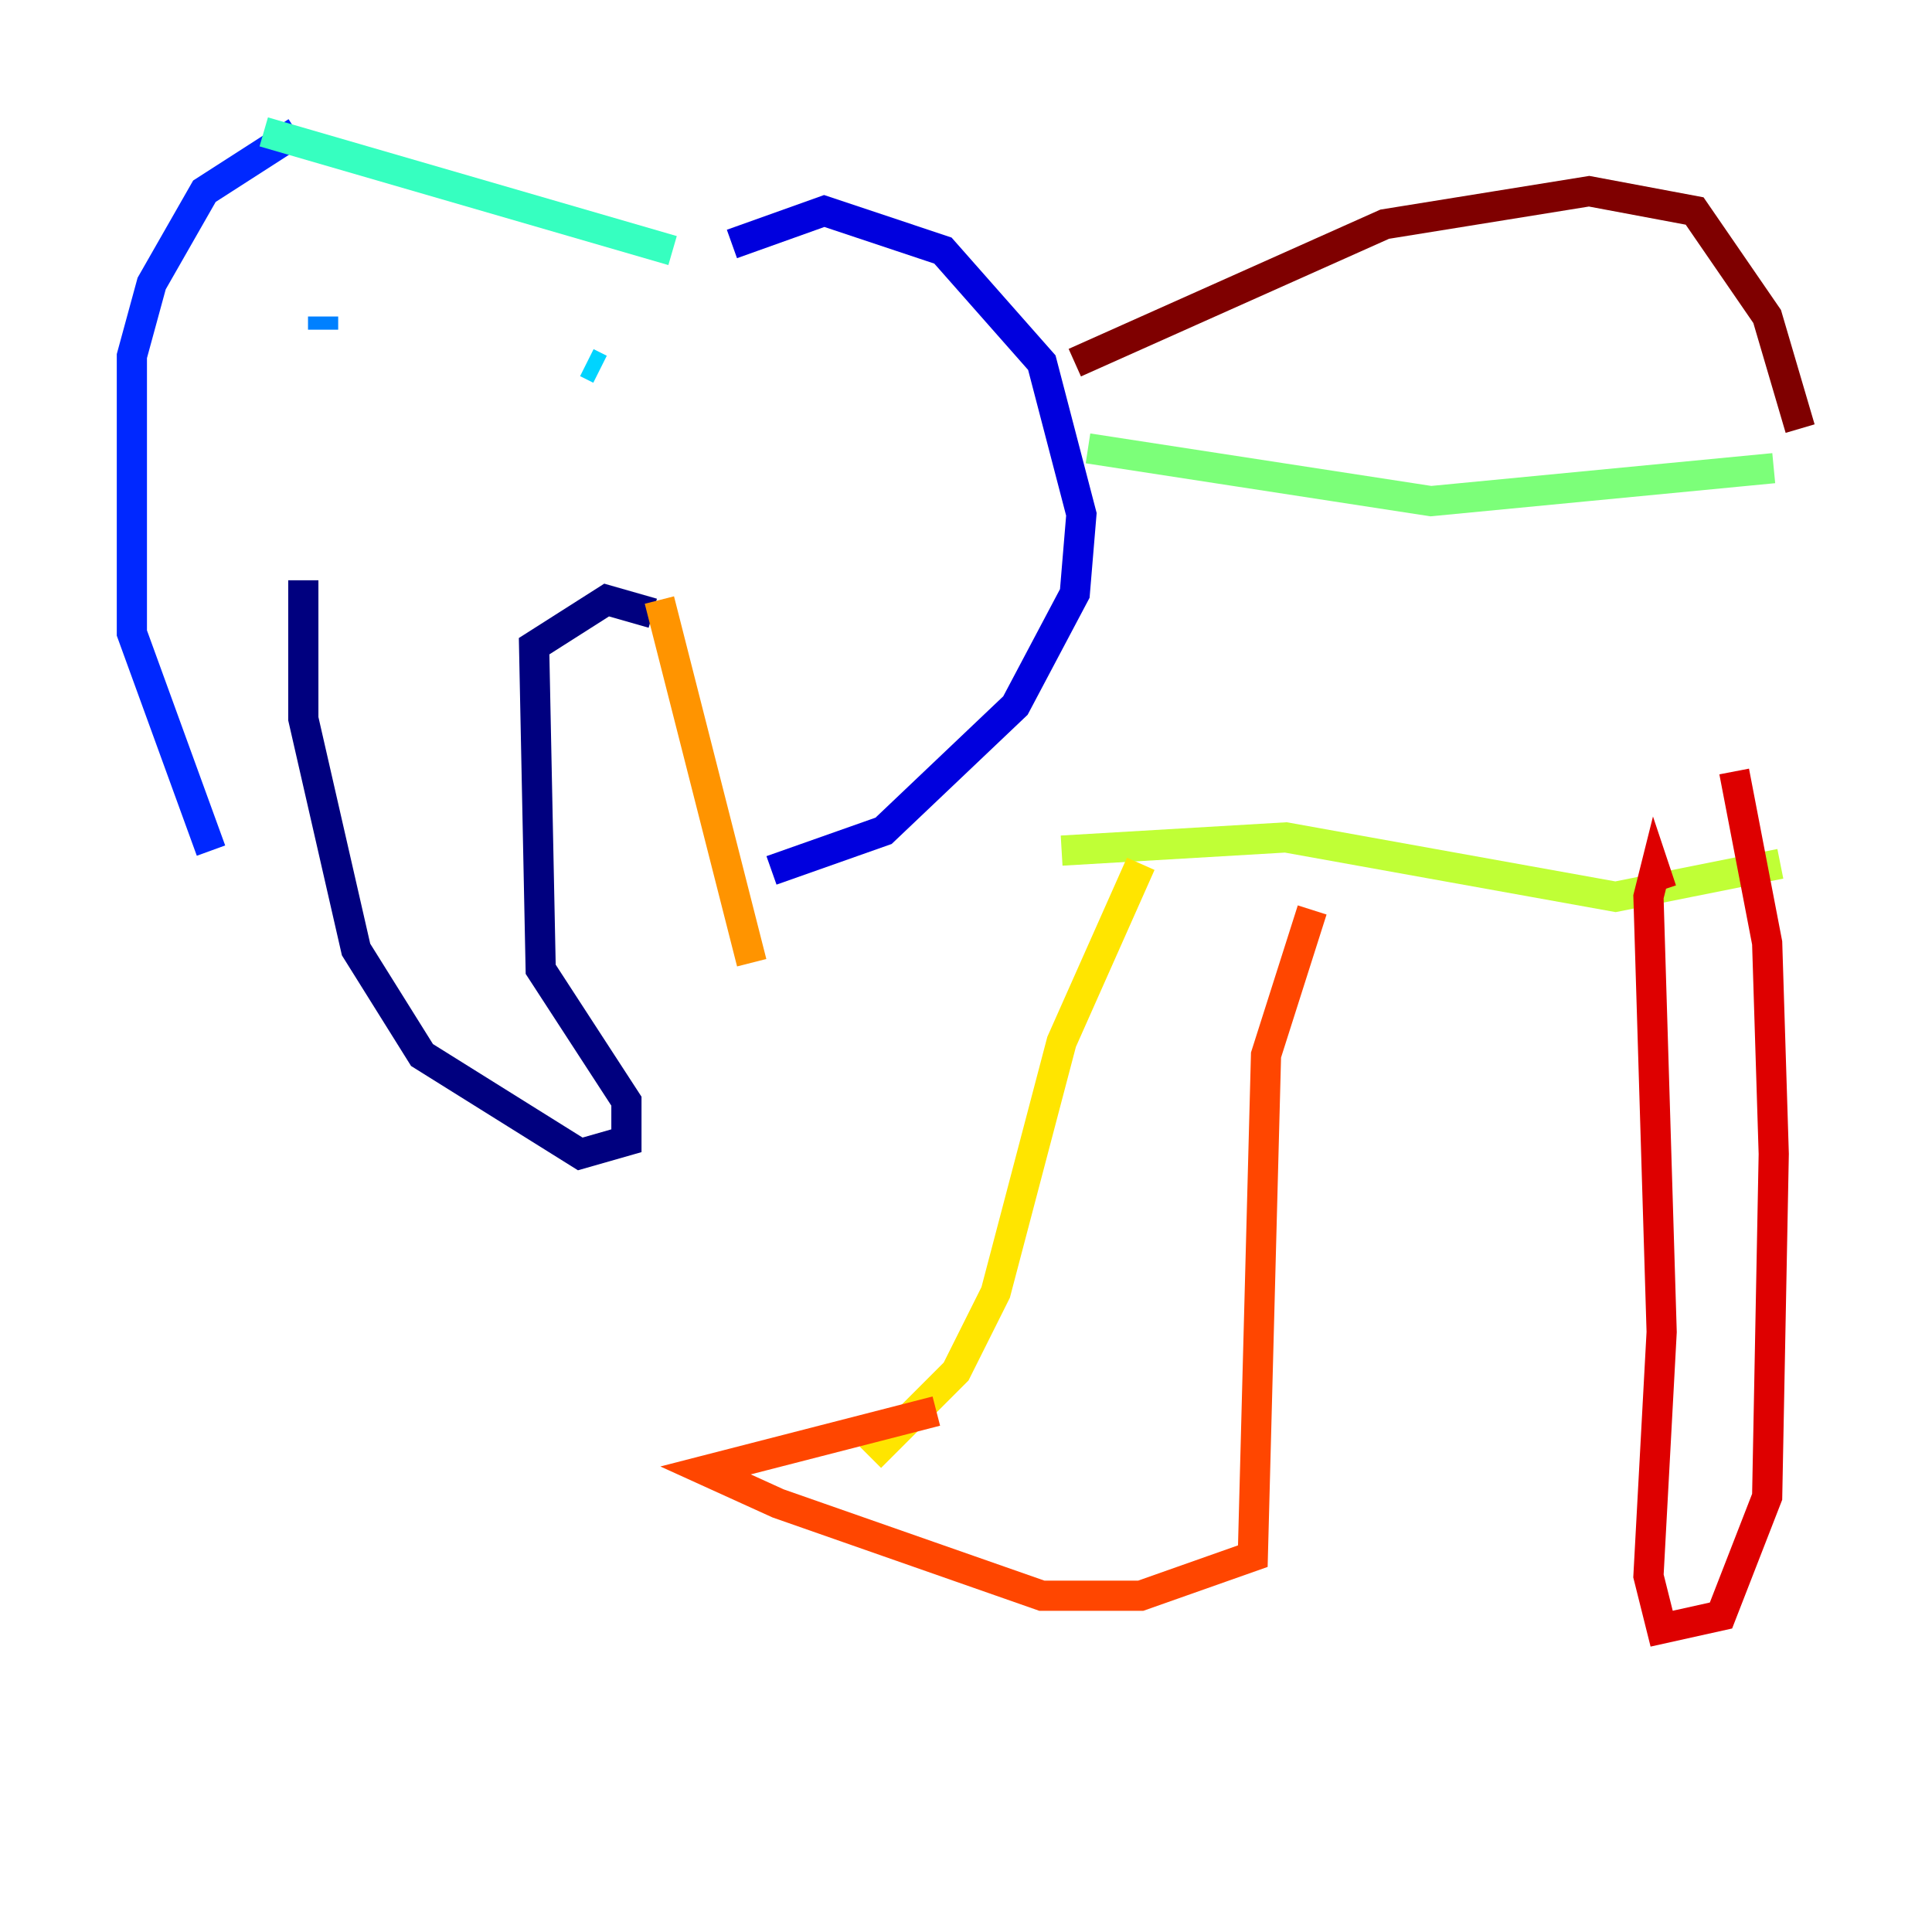 <?xml version="1.0" encoding="utf-8" ?>
<svg baseProfile="tiny" height="128" version="1.2" viewBox="0,0,128,128" width="128" xmlns="http://www.w3.org/2000/svg" xmlns:ev="http://www.w3.org/2001/xml-events" xmlns:xlink="http://www.w3.org/1999/xlink"><defs /><polyline fill="none" points="20.096,38.444 20.096,47.618 23.59,62.908 27.959,69.898 38.444,76.451 41.502,75.577 41.502,72.956 35.822,64.218 35.386,42.812 40.191,39.754 43.249,40.628" stroke="#00007f" stroke-width="2" /><polyline fill="none" points="48.492,16.164 54.608,13.979 62.471,16.601 69.024,24.027 71.645,34.075 71.208,39.317 67.276,46.744 58.539,55.044 51.113,57.666" stroke="#0000de" stroke-width="2" /><polyline fill="none" points="19.659,8.737 13.543,12.669 10.048,18.785 8.737,23.59 8.737,41.939 13.979,56.355" stroke="#0028ff" stroke-width="2" /><polyline fill="none" points="21.406,21.843 21.406,20.969" stroke="#0080ff" stroke-width="2" /><polyline fill="none" points="39.754,24.464 38.88,24.027" stroke="#00d4ff" stroke-width="2" /><polyline fill="none" points="17.474,8.737 44.56,16.601" stroke="#36ffc0" stroke-width="2" /><polyline fill="none" points="72.082,29.706 94.799,33.201 117.515,31.017" stroke="#7cff79" stroke-width="2" /><polyline fill="none" points="70.335,56.355 85.188,55.481 107.031,59.413 117.952,57.229" stroke="#c0ff36" stroke-width="2" /><polyline fill="none" points="75.577,57.229 70.335,69.024 65.966,85.625 63.345,90.867 57.666,96.546" stroke="#ffe500" stroke-width="2" /><polyline fill="none" points="43.686,39.754 49.802,63.782" stroke="#ff9400" stroke-width="2" /><polyline fill="none" points="62.034,93.488 46.744,97.42 51.55,99.604 69.024,105.72 75.577,105.72 83.003,103.099 83.877,69.898 86.935,60.287" stroke="#ff4600" stroke-width="2" /><polyline fill="none" points="110.089,58.976 109.652,57.666 109.215,59.413 110.089,88.246 109.215,104.41 110.089,107.904 114.02,107.031 117.079,99.167 117.515,76.451 117.079,62.471 114.894,51.113" stroke="#de0000" stroke-width="2" /><polyline fill="none" points="71.208,24.027 91.741,14.853 105.283,12.669 112.273,13.979 117.079,20.969 119.263,28.396" stroke="#7f0000" stroke-width="2" /></svg>